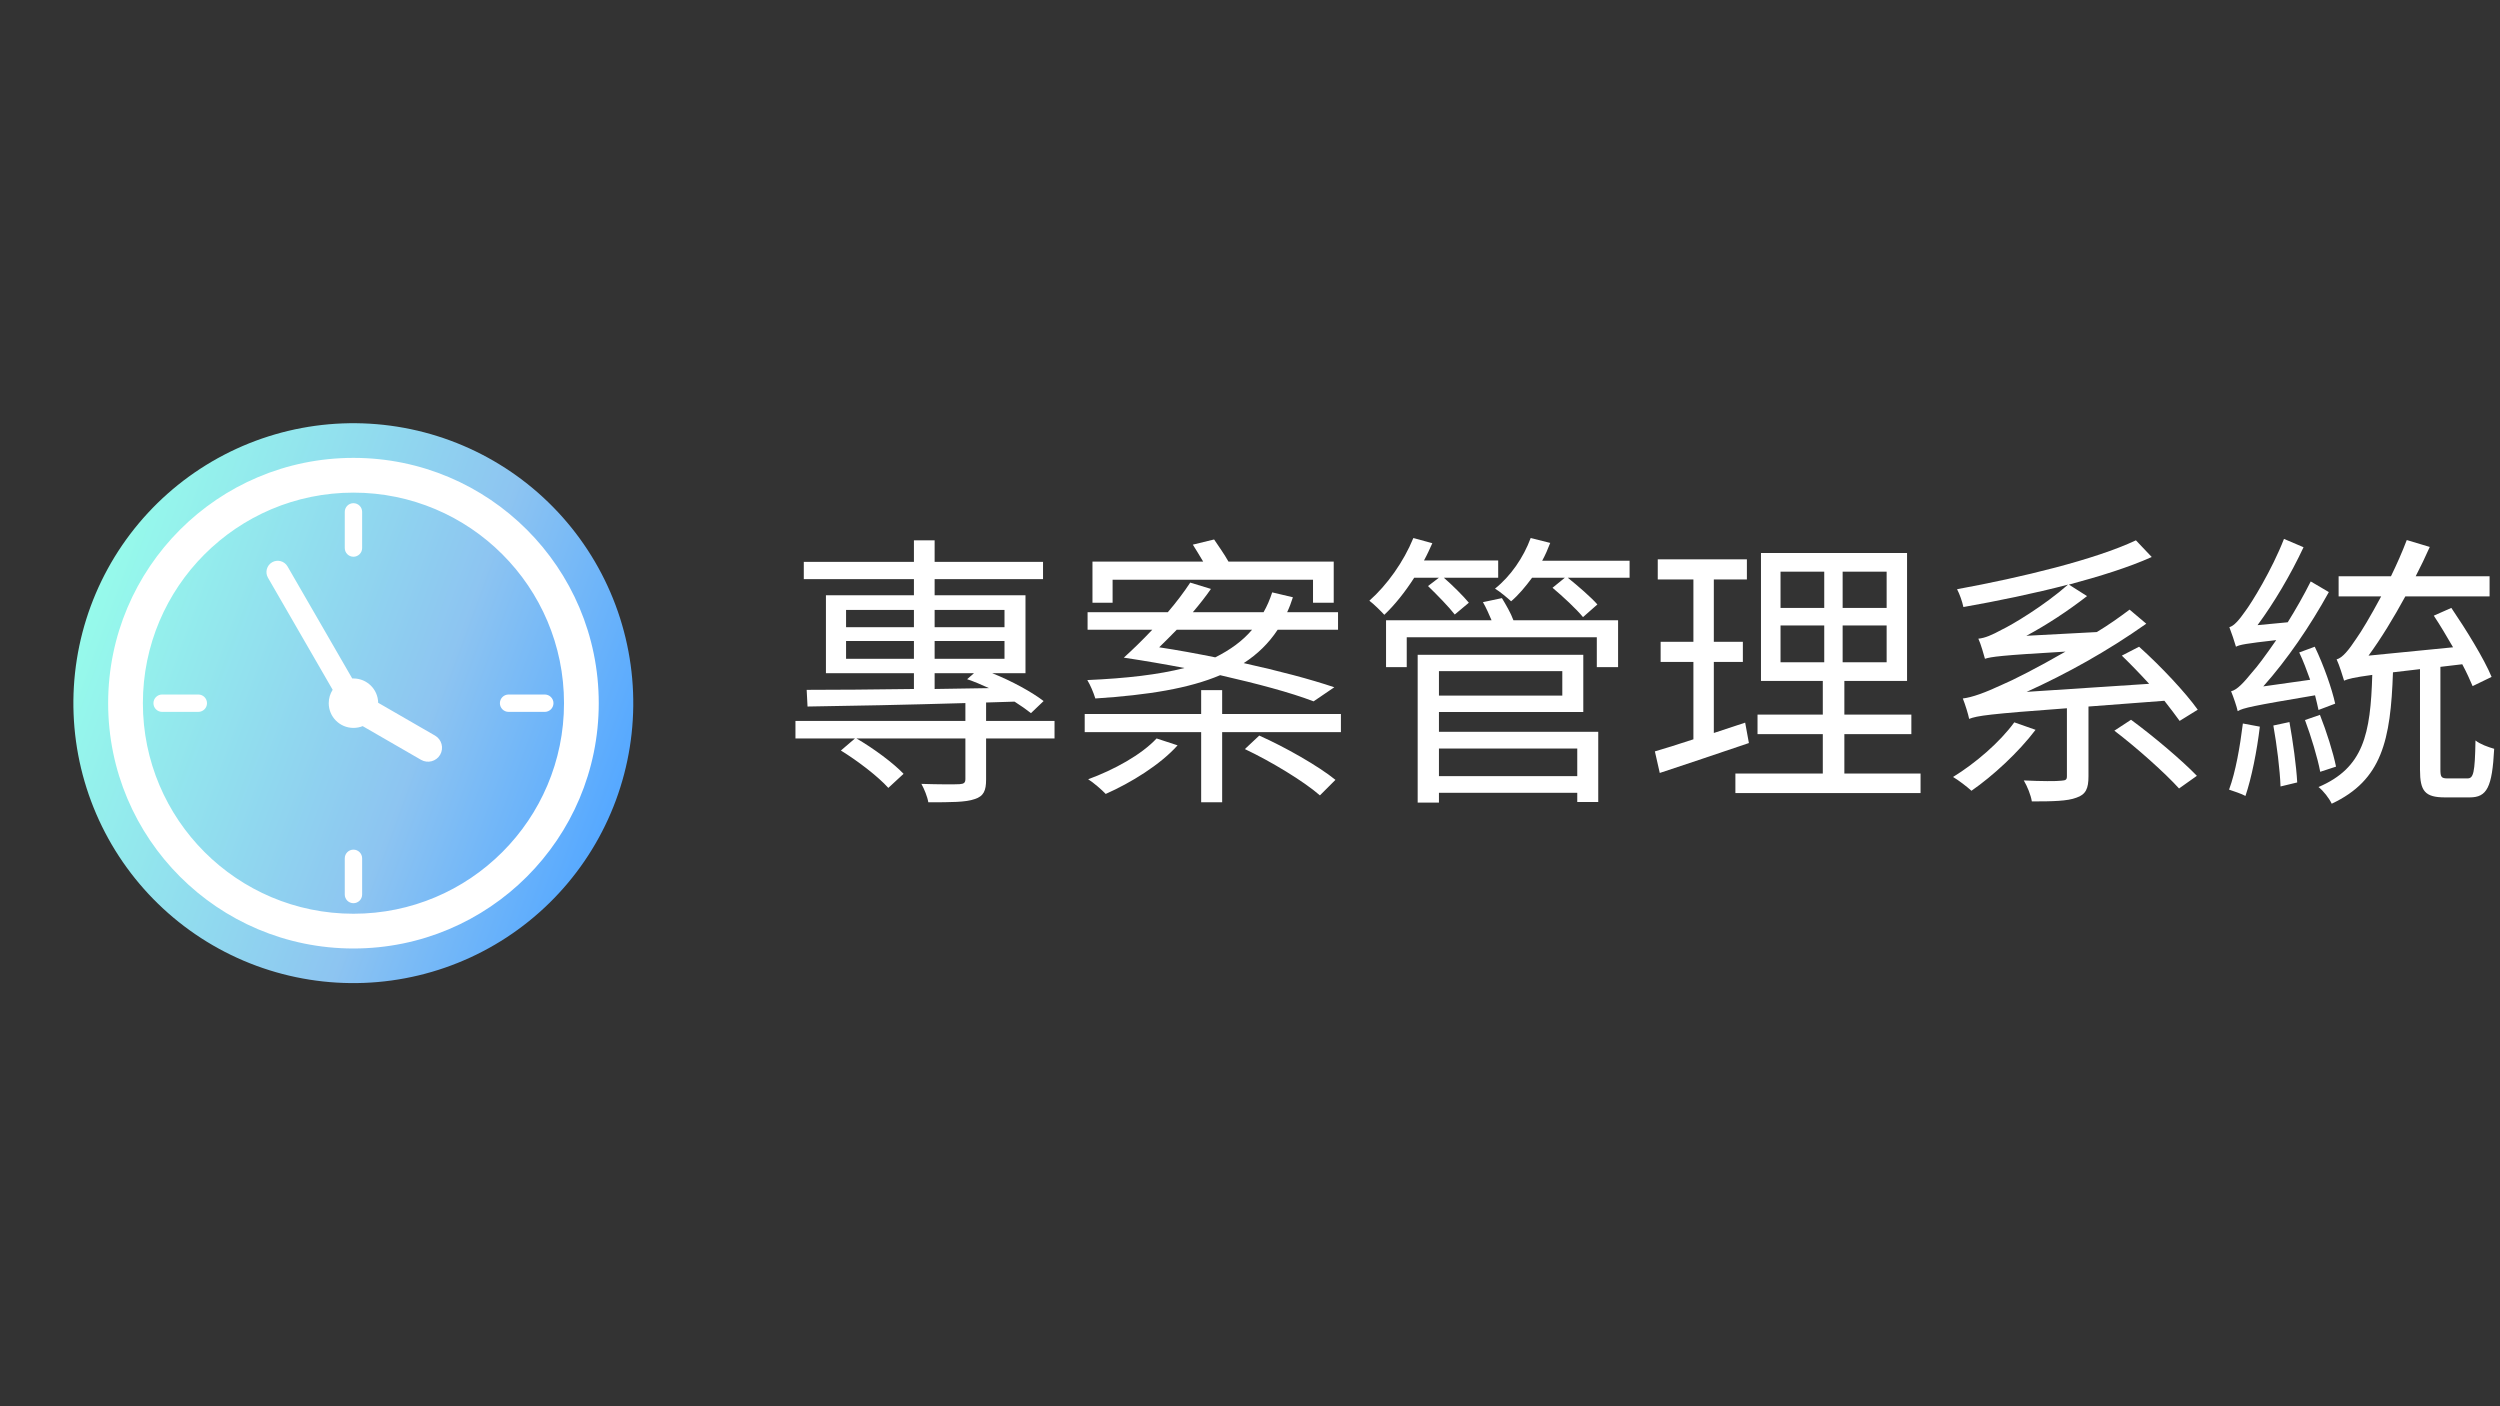 <svg xmlns="http://www.w3.org/2000/svg" xmlns:xlink="http://www.w3.org/1999/xlink" width="1920" zoomAndPan="magnify" viewBox="0 0 1440 810" height="1080" preserveAspectRatio="xMidYMid meet" version="1.0"><rect x="0" y="0" width="1440" height="810" fill="#333333" stroke="none"/><defs><g/><clipPath id="id1"><path d="M 42 243 L 365 243 L 365 567 L 42 567 Z M 42 243 " clip-rule="nonzero"/></clipPath><clipPath id="id2"><path d="M -3.629 500.379 L 108.152 197.871 L 410.66 309.656 L 298.875 612.16 Z M -3.629 500.379 " clip-rule="nonzero"/></clipPath><clipPath id="id3"><path d="M -3.629 500.379 L 108.152 197.871 L 410.66 309.656 L 298.875 612.16 Z M -3.629 500.379 " clip-rule="nonzero"/></clipPath><clipPath id="id4"><path d="M 259.406 253.762 C 261.883 254.676 264.336 255.652 266.762 256.688 C 269.188 257.723 271.59 258.816 273.965 259.969 C 276.336 261.121 278.684 262.332 280.996 263.602 C 283.309 264.867 285.594 266.191 287.84 267.574 C 290.09 268.953 292.305 270.387 294.484 271.875 C 296.664 273.363 298.805 274.906 300.906 276.5 C 303.012 278.094 305.074 279.738 307.098 281.434 C 309.117 283.129 311.098 284.871 313.035 286.664 C 314.973 288.457 316.863 290.297 318.711 292.184 C 320.559 294.066 322.355 295.996 324.109 297.969 C 325.859 299.945 327.562 301.957 329.215 304.016 C 330.867 306.074 332.469 308.168 334.02 310.305 C 335.57 312.441 337.066 314.613 338.512 316.824 C 339.953 319.031 341.34 321.277 342.676 323.555 C 344.008 325.832 345.285 328.141 346.504 330.48 C 347.723 332.82 348.887 335.188 349.988 337.586 C 351.094 339.984 352.137 342.406 353.121 344.855 C 354.105 347.301 355.031 349.773 355.895 352.266 C 356.758 354.762 357.559 357.273 358.297 359.809 C 359.039 362.34 359.715 364.891 360.328 367.457 C 360.945 370.023 361.496 372.602 361.984 375.195 C 362.473 377.789 362.895 380.395 363.258 383.008 C 363.617 385.621 363.914 388.246 364.145 390.875 C 364.375 393.5 364.543 396.137 364.645 398.773 C 364.746 401.41 364.785 404.047 364.758 406.684 C 364.73 409.324 364.637 411.961 364.48 414.594 C 364.324 417.23 364.102 419.859 363.816 422.48 C 363.531 425.105 363.18 427.719 362.766 430.328 C 362.352 432.934 361.875 435.527 361.332 438.109 C 360.789 440.691 360.188 443.262 359.52 445.812 C 358.852 448.367 358.121 450.902 357.328 453.418 C 356.535 455.938 355.684 458.434 354.77 460.91 C 353.855 463.383 352.879 465.836 351.844 468.262 C 350.809 470.691 349.715 473.09 348.562 475.465 C 347.41 477.84 346.199 480.184 344.93 482.496 C 343.664 484.812 342.34 487.094 340.957 489.344 C 339.578 491.594 338.145 493.805 336.656 495.984 C 335.168 498.164 333.625 500.305 332.031 502.41 C 330.438 504.512 328.793 506.574 327.098 508.598 C 325.402 510.621 323.66 512.598 321.867 514.535 C 320.074 516.473 318.234 518.363 316.348 520.211 C 314.465 522.059 312.535 523.855 310.562 525.609 C 308.586 527.359 306.57 529.062 304.516 530.715 C 302.457 532.371 300.363 533.973 298.227 535.52 C 296.09 537.07 293.918 538.566 291.707 540.012 C 289.5 541.453 287.254 542.844 284.977 544.176 C 282.699 545.508 280.391 546.785 278.051 548.004 C 275.711 549.227 273.344 550.387 270.945 551.492 C 268.547 552.594 266.125 553.637 263.676 554.621 C 261.23 555.605 258.758 556.531 256.266 557.395 C 253.77 558.258 251.258 559.059 248.723 559.801 C 246.191 560.539 243.641 561.215 241.074 561.832 C 238.508 562.445 235.93 562.996 233.336 563.484 C 230.742 563.973 228.137 564.398 225.523 564.758 C 222.91 565.117 220.285 565.414 217.656 565.645 C 215.027 565.875 212.395 566.043 209.758 566.145 C 207.121 566.246 204.484 566.285 201.844 566.258 C 199.207 566.23 196.57 566.137 193.938 565.98 C 191.301 565.824 188.672 565.602 186.051 565.316 C 183.426 565.031 180.812 564.68 178.203 564.266 C 175.598 563.852 173.004 563.375 170.422 562.832 C 167.84 562.293 165.27 561.688 162.719 561.02 C 160.164 560.352 157.629 559.621 155.113 558.828 C 152.594 558.039 150.098 557.184 147.621 556.27 C 145.148 555.355 142.695 554.379 140.27 553.344 C 137.84 552.309 135.441 551.215 133.066 550.062 C 130.691 548.91 128.348 547.699 126.035 546.43 C 123.719 545.164 121.438 543.84 119.188 542.461 C 116.938 541.078 114.727 539.645 112.547 538.156 C 110.367 536.668 108.227 535.125 106.121 533.531 C 104.02 531.938 101.957 530.293 99.934 528.598 C 97.91 526.902 95.934 525.16 93.996 523.367 C 92.059 521.574 90.168 519.734 88.32 517.852 C 86.473 515.965 84.676 514.035 82.922 512.062 C 81.172 510.09 79.469 508.074 77.816 506.016 C 76.16 503.957 74.559 501.863 73.012 499.727 C 71.461 497.59 69.965 495.418 68.52 493.207 C 67.078 491 65.688 488.758 64.355 486.48 C 63.023 484.203 61.746 481.891 60.527 479.551 C 59.305 477.211 58.145 474.844 57.039 472.445 C 55.938 470.051 54.895 467.625 53.91 465.18 C 52.926 462.73 52 460.258 51.137 457.766 C 50.273 455.27 49.473 452.758 48.73 450.223 C 47.992 447.691 47.316 445.141 46.699 442.574 C 46.086 440.008 45.535 437.43 45.047 434.836 C 44.559 432.242 44.133 429.637 43.773 427.023 C 43.414 424.41 43.117 421.789 42.887 419.16 C 42.656 416.531 42.488 413.898 42.387 411.262 C 42.285 408.625 42.246 405.984 42.273 403.348 C 42.301 400.707 42.395 398.07 42.551 395.438 C 42.707 392.801 42.93 390.172 43.215 387.551 C 43.5 384.926 43.852 382.312 44.266 379.707 C 44.68 377.098 45.156 374.504 45.699 371.922 C 46.238 369.34 46.844 366.77 47.512 364.219 C 48.18 361.664 48.91 359.129 49.703 356.613 C 50.492 354.094 51.348 351.598 52.262 349.125 C 53.176 346.648 54.152 344.195 55.188 341.77 C 56.223 339.34 57.316 336.941 58.469 334.566 C 59.621 332.195 60.832 329.848 62.102 327.535 C 63.367 325.219 64.691 322.938 66.07 320.691 C 67.453 318.441 68.887 316.227 70.375 314.047 C 71.863 311.867 73.406 309.727 75 307.625 C 76.594 305.52 78.238 303.457 79.934 301.434 C 81.629 299.414 83.371 297.434 85.164 295.496 C 86.957 293.559 88.797 291.668 90.68 289.82 C 92.566 287.973 94.496 286.176 96.469 284.422 C 98.441 282.672 100.457 280.969 102.516 279.316 C 104.574 277.664 106.668 276.062 108.805 274.512 C 110.941 272.961 113.113 271.465 115.324 270.02 C 117.531 268.578 119.773 267.191 122.051 265.855 C 124.328 264.523 126.641 263.246 128.98 262.027 C 131.32 260.809 133.688 259.645 136.086 258.543 C 138.48 257.438 140.906 256.395 143.352 255.41 C 145.801 254.426 148.273 253.5 150.766 252.637 C 153.262 251.773 155.773 250.973 158.309 250.234 C 160.84 249.492 163.391 248.816 165.957 248.203 C 168.523 247.586 171.102 247.035 173.695 246.547 C 176.289 246.059 178.895 245.637 181.508 245.273 C 184.121 244.914 186.742 244.617 189.371 244.387 C 192 244.156 194.633 243.988 197.27 243.887 C 199.906 243.785 202.547 243.746 205.184 243.773 C 207.824 243.801 210.461 243.895 213.094 244.051 C 215.73 244.207 218.359 244.43 220.98 244.715 C 223.605 245 226.219 245.352 228.824 245.766 C 231.434 246.18 234.027 246.656 236.609 247.199 C 239.191 247.738 241.762 248.344 244.312 249.012 C 246.867 249.68 249.402 250.41 251.918 251.203 C 254.438 251.996 256.934 252.848 259.406 253.762 Z M 259.406 253.762 " clip-rule="nonzero"/></clipPath><linearGradient x1="1752.658" gradientTransform="matrix(2.358, 0.871, -0.871, 2.358, -3909.924, -1771.116)" y1="244.834" x2="1917.494" gradientUnits="userSpaceOnUse" y2="244.834" id="id5"><stop stop-opacity="1" stop-color="rgb(58.8%, 98%, 92.2%)" offset="0"/><stop stop-opacity="1" stop-color="rgb(58.8%, 98%, 92.2%)" offset="0.062"/><stop stop-opacity="1" stop-color="rgb(58.8%, 98%, 92.2%)" offset="0.094"/><stop stop-opacity="1" stop-color="rgb(58.8%, 98%, 92.2%)" offset="0.109"/><stop stop-opacity="1" stop-color="rgb(58.777%, 97.864%, 92.213%)" offset="0.117"/><stop stop-opacity="1" stop-color="rgb(58.727%, 97.56%, 92.247%)" offset="0.125"/><stop stop-opacity="1" stop-color="rgb(58.672%, 97.227%, 92.284%)" offset="0.133"/><stop stop-opacity="1" stop-color="rgb(58.615%, 96.893%, 92.32%)" offset="0.141"/><stop stop-opacity="1" stop-color="rgb(58.56%, 96.561%, 92.355%)" offset="0.148"/><stop stop-opacity="1" stop-color="rgb(58.505%, 96.227%, 92.392%)" offset="0.156"/><stop stop-opacity="1" stop-color="rgb(58.45%, 95.892%, 92.429%)" offset="0.164"/><stop stop-opacity="1" stop-color="rgb(58.394%, 95.56%, 92.465%)" offset="0.172"/><stop stop-opacity="1" stop-color="rgb(58.339%, 95.226%, 92.502%)" offset="0.18"/><stop stop-opacity="1" stop-color="rgb(58.284%, 94.893%, 92.538%)" offset="0.188"/><stop stop-opacity="1" stop-color="rgb(58.229%, 94.559%, 92.574%)" offset="0.195"/><stop stop-opacity="1" stop-color="rgb(58.173%, 94.225%, 92.61%)" offset="0.203"/><stop stop-opacity="1" stop-color="rgb(58.118%, 93.892%, 92.647%)" offset="0.211"/><stop stop-opacity="1" stop-color="rgb(58.063%, 93.558%, 92.683%)" offset="0.219"/><stop stop-opacity="1" stop-color="rgb(58.008%, 93.225%, 92.72%)" offset="0.227"/><stop stop-opacity="1" stop-color="rgb(57.951%, 92.891%, 92.755%)" offset="0.234"/><stop stop-opacity="1" stop-color="rgb(57.896%, 92.558%, 92.792%)" offset="0.242"/><stop stop-opacity="1" stop-color="rgb(57.841%, 92.224%, 92.828%)" offset="0.25"/><stop stop-opacity="1" stop-color="rgb(57.787%, 91.89%, 92.865%)" offset="0.258"/><stop stop-opacity="1" stop-color="rgb(57.73%, 91.557%, 92.902%)" offset="0.266"/><stop stop-opacity="1" stop-color="rgb(57.675%, 91.223%, 92.938%)" offset="0.273"/><stop stop-opacity="1" stop-color="rgb(57.62%, 90.891%, 92.973%)" offset="0.281"/><stop stop-opacity="1" stop-color="rgb(57.564%, 90.556%, 93.01%)" offset="0.289"/><stop stop-opacity="1" stop-color="rgb(57.509%, 90.224%, 93.047%)" offset="0.297"/><stop stop-opacity="1" stop-color="rgb(57.454%, 89.89%, 93.083%)" offset="0.305"/><stop stop-opacity="1" stop-color="rgb(57.399%, 89.555%, 93.12%)" offset="0.312"/><stop stop-opacity="1" stop-color="rgb(57.343%, 89.223%, 93.156%)" offset="0.32"/><stop stop-opacity="1" stop-color="rgb(57.288%, 88.889%, 93.192%)" offset="0.328"/><stop stop-opacity="1" stop-color="rgb(57.233%, 88.556%, 93.228%)" offset="0.336"/><stop stop-opacity="1" stop-color="rgb(57.178%, 88.222%, 93.265%)" offset="0.344"/><stop stop-opacity="1" stop-color="rgb(57.121%, 87.888%, 93.301%)" offset="0.352"/><stop stop-opacity="1" stop-color="rgb(57.066%, 87.555%, 93.338%)" offset="0.359"/><stop stop-opacity="1" stop-color="rgb(57.011%, 87.221%, 93.375%)" offset="0.367"/><stop stop-opacity="1" stop-color="rgb(56.956%, 86.888%, 93.41%)" offset="0.375"/><stop stop-opacity="1" stop-color="rgb(56.9%, 86.554%, 93.446%)" offset="0.383"/><stop stop-opacity="1" stop-color="rgb(56.845%, 86.221%, 93.483%)" offset="0.391"/><stop stop-opacity="1" stop-color="rgb(56.79%, 85.887%, 93.52%)" offset="0.398"/><stop stop-opacity="1" stop-color="rgb(56.735%, 85.553%, 93.556%)" offset="0.406"/><stop stop-opacity="1" stop-color="rgb(56.679%, 85.22%, 93.591%)" offset="0.414"/><stop stop-opacity="1" stop-color="rgb(56.624%, 84.886%, 93.628%)" offset="0.422"/><stop stop-opacity="1" stop-color="rgb(56.569%, 84.554%, 93.665%)" offset="0.43"/><stop stop-opacity="1" stop-color="rgb(56.514%, 84.219%, 93.701%)" offset="0.438"/><stop stop-opacity="1" stop-color="rgb(56.458%, 83.887%, 93.738%)" offset="0.445"/><stop stop-opacity="1" stop-color="rgb(56.403%, 83.553%, 93.774%)" offset="0.453"/><stop stop-opacity="1" stop-color="rgb(56.348%, 83.218%, 93.81%)" offset="0.461"/><stop stop-opacity="1" stop-color="rgb(56.293%, 82.886%, 93.846%)" offset="0.469"/><stop stop-opacity="1" stop-color="rgb(56.236%, 82.552%, 93.883%)" offset="0.477"/><stop stop-opacity="1" stop-color="rgb(56.181%, 82.219%, 93.919%)" offset="0.484"/><stop stop-opacity="1" stop-color="rgb(56.126%, 81.885%, 93.956%)" offset="0.492"/><stop stop-opacity="1" stop-color="rgb(56.071%, 81.552%, 93.993%)" offset="0.5"/><stop stop-opacity="1" stop-color="rgb(56.015%, 81.218%, 94.028%)" offset="0.508"/><stop stop-opacity="1" stop-color="rgb(55.96%, 80.884%, 94.064%)" offset="0.516"/><stop stop-opacity="1" stop-color="rgb(55.905%, 80.551%, 94.101%)" offset="0.523"/><stop stop-opacity="1" stop-color="rgb(55.85%, 80.217%, 94.138%)" offset="0.531"/><stop stop-opacity="1" stop-color="rgb(55.794%, 79.884%, 94.174%)" offset="0.539"/><stop stop-opacity="1" stop-color="rgb(55.739%, 79.55%, 94.211%)" offset="0.547"/><stop stop-opacity="1" stop-color="rgb(55.684%, 79.216%, 94.246%)" offset="0.555"/><stop stop-opacity="1" stop-color="rgb(55.629%, 78.883%, 94.283%)" offset="0.562"/><stop stop-opacity="1" stop-color="rgb(55.573%, 78.549%, 94.319%)" offset="0.57"/><stop stop-opacity="1" stop-color="rgb(55.518%, 78.217%, 94.356%)" offset="0.578"/><stop stop-opacity="1" stop-color="rgb(55.463%, 77.882%, 94.392%)" offset="0.586"/><stop stop-opacity="1" stop-color="rgb(55.406%, 77.55%, 94.427%)" offset="0.594"/><stop stop-opacity="1" stop-color="rgb(55.351%, 77.216%, 94.464%)" offset="0.602"/><stop stop-opacity="1" stop-color="rgb(55.147%, 76.892%, 94.533%)" offset="0.609"/><stop stop-opacity="1" stop-color="rgb(54.672%, 76.585%, 94.661%)" offset="0.613"/><stop stop-opacity="1" stop-color="rgb(54.375%, 76.437%, 94.739%)" offset="0.617"/><stop stop-opacity="1" stop-color="rgb(54.077%, 76.288%, 94.815%)" offset="0.621"/><stop stop-opacity="1" stop-color="rgb(53.78%, 76.14%, 94.893%)" offset="0.625"/><stop stop-opacity="1" stop-color="rgb(53.481%, 75.99%, 94.971%)" offset="0.629"/><stop stop-opacity="1" stop-color="rgb(53.183%, 75.841%, 95.049%)" offset="0.633"/><stop stop-opacity="1" stop-color="rgb(52.884%, 75.691%, 95.125%)" offset="0.637"/><stop stop-opacity="1" stop-color="rgb(52.586%, 75.543%, 95.203%)" offset="0.641"/><stop stop-opacity="1" stop-color="rgb(52.289%, 75.394%, 95.279%)" offset="0.645"/><stop stop-opacity="1" stop-color="rgb(51.991%, 75.246%, 95.357%)" offset="0.648"/><stop stop-opacity="1" stop-color="rgb(51.692%, 75.096%, 95.435%)" offset="0.652"/><stop stop-opacity="1" stop-color="rgb(51.395%, 74.947%, 95.512%)" offset="0.656"/><stop stop-opacity="1" stop-color="rgb(51.097%, 74.797%, 95.589%)" offset="0.66"/><stop stop-opacity="1" stop-color="rgb(50.8%, 74.649%, 95.667%)" offset="0.664"/><stop stop-opacity="1" stop-color="rgb(50.5%, 74.5%, 95.744%)" offset="0.668"/><stop stop-opacity="1" stop-color="rgb(50.203%, 74.352%, 95.822%)" offset="0.672"/><stop stop-opacity="1" stop-color="rgb(49.904%, 74.202%, 95.898%)" offset="0.676"/><stop stop-opacity="1" stop-color="rgb(49.606%, 74.052%, 95.976%)" offset="0.68"/><stop stop-opacity="1" stop-color="rgb(49.309%, 73.903%, 96.053%)" offset="0.684"/><stop stop-opacity="1" stop-color="rgb(49.011%, 73.755%, 96.13%)" offset="0.688"/><stop stop-opacity="1" stop-color="rgb(48.712%, 73.605%, 96.208%)" offset="0.691"/><stop stop-opacity="1" stop-color="rgb(48.415%, 73.457%, 96.286%)" offset="0.695"/><stop stop-opacity="1" stop-color="rgb(48.116%, 73.308%, 96.362%)" offset="0.699"/><stop stop-opacity="1" stop-color="rgb(47.818%, 73.158%, 96.44%)" offset="0.703"/><stop stop-opacity="1" stop-color="rgb(47.52%, 73.009%, 96.516%)" offset="0.707"/><stop stop-opacity="1" stop-color="rgb(47.223%, 72.861%, 96.594%)" offset="0.711"/><stop stop-opacity="1" stop-color="rgb(46.924%, 72.711%, 96.672%)" offset="0.715"/><stop stop-opacity="1" stop-color="rgb(46.626%, 72.563%, 96.75%)" offset="0.719"/><stop stop-opacity="1" stop-color="rgb(46.329%, 72.414%, 96.826%)" offset="0.723"/><stop stop-opacity="1" stop-color="rgb(46.031%, 72.266%, 96.904%)" offset="0.727"/><stop stop-opacity="1" stop-color="rgb(45.732%, 72.116%, 96.98%)" offset="0.73"/><stop stop-opacity="1" stop-color="rgb(45.435%, 71.967%, 97.058%)" offset="0.734"/><stop stop-opacity="1" stop-color="rgb(45.135%, 71.817%, 97.136%)" offset="0.738"/><stop stop-opacity="1" stop-color="rgb(44.838%, 71.669%, 97.214%)" offset="0.742"/><stop stop-opacity="1" stop-color="rgb(44.54%, 71.519%, 97.29%)" offset="0.746"/><stop stop-opacity="1" stop-color="rgb(44.243%, 71.371%, 97.368%)" offset="0.75"/><stop stop-opacity="1" stop-color="rgb(43.944%, 71.222%, 97.444%)" offset="0.754"/><stop stop-opacity="1" stop-color="rgb(43.646%, 71.072%, 97.522%)" offset="0.758"/><stop stop-opacity="1" stop-color="rgb(43.347%, 70.923%, 97.6%)" offset="0.762"/><stop stop-opacity="1" stop-color="rgb(43.05%, 70.775%, 97.678%)" offset="0.766"/><stop stop-opacity="1" stop-color="rgb(42.752%, 70.625%, 97.754%)" offset="0.77"/><stop stop-opacity="1" stop-color="rgb(42.455%, 70.477%, 97.832%)" offset="0.773"/><stop stop-opacity="1" stop-color="rgb(42.155%, 70.328%, 97.908%)" offset="0.777"/><stop stop-opacity="1" stop-color="rgb(41.858%, 70.178%, 97.986%)" offset="0.781"/><stop stop-opacity="1" stop-color="rgb(41.56%, 70.029%, 98.064%)" offset="0.785"/><stop stop-opacity="1" stop-color="rgb(41.263%, 69.881%, 98.141%)" offset="0.789"/><stop stop-opacity="1" stop-color="rgb(40.964%, 69.731%, 98.218%)" offset="0.793"/><stop stop-opacity="1" stop-color="rgb(40.666%, 69.583%, 98.296%)" offset="0.797"/><stop stop-opacity="1" stop-color="rgb(40.367%, 69.434%, 98.372%)" offset="0.801"/><stop stop-opacity="1" stop-color="rgb(40.07%, 69.284%, 98.45%)" offset="0.805"/><stop stop-opacity="1" stop-color="rgb(39.772%, 69.135%, 98.528%)" offset="0.809"/><stop stop-opacity="1" stop-color="rgb(39.474%, 68.987%, 98.605%)" offset="0.812"/><stop stop-opacity="1" stop-color="rgb(39.175%, 68.837%, 98.682%)" offset="0.816"/><stop stop-opacity="1" stop-color="rgb(38.878%, 68.689%, 98.759%)" offset="0.82"/><stop stop-opacity="1" stop-color="rgb(38.579%, 68.539%, 98.836%)" offset="0.824"/><stop stop-opacity="1" stop-color="rgb(38.281%, 68.39%, 98.914%)" offset="0.828"/><stop stop-opacity="1" stop-color="rgb(37.984%, 68.24%, 98.991%)" offset="0.832"/><stop stop-opacity="1" stop-color="rgb(37.686%, 68.092%, 99.069%)" offset="0.836"/><stop stop-opacity="1" stop-color="rgb(37.387%, 67.943%, 99.146%)" offset="0.84"/><stop stop-opacity="1" stop-color="rgb(37.09%, 67.795%, 99.223%)" offset="0.844"/><stop stop-opacity="1" stop-color="rgb(36.792%, 67.645%, 99.3%)" offset="0.848"/><stop stop-opacity="1" stop-color="rgb(36.494%, 67.496%, 99.377%)" offset="0.852"/><stop stop-opacity="1" stop-color="rgb(36.195%, 67.346%, 99.455%)" offset="0.855"/><stop stop-opacity="1" stop-color="rgb(35.898%, 67.198%, 99.533%)" offset="0.859"/><stop stop-opacity="1" stop-color="rgb(35.599%, 67.049%, 99.609%)" offset="0.863"/><stop stop-opacity="1" stop-color="rgb(35.301%, 66.901%, 99.687%)" offset="0.867"/><stop stop-opacity="1" stop-color="rgb(35.004%, 66.751%, 99.763%)" offset="0.871"/><stop stop-opacity="1" stop-color="rgb(34.706%, 66.603%, 99.841%)" offset="0.875"/><stop stop-opacity="1" stop-color="rgb(34.407%, 66.454%, 99.919%)" offset="0.879"/><stop stop-opacity="1" stop-color="rgb(34.109%, 66.304%, 99.997%)" offset="0.883"/><stop stop-opacity="1" stop-color="rgb(34.103%, 66.301%, 99.998%)" offset="0.891"/><stop stop-opacity="1" stop-color="rgb(34.099%, 66.299%, 100%)" offset="0.906"/><stop stop-opacity="1" stop-color="rgb(34.099%, 66.299%, 100%)" offset="0.938"/><stop stop-opacity="1" stop-color="rgb(34.099%, 66.299%, 100%)" offset="1"/></linearGradient><clipPath id="id6"><path d="M 62.293 263.738 L 345 263.738 L 345 546.488 L 62.293 546.488 Z M 62.293 263.738 " clip-rule="nonzero"/></clipPath></defs><g clip-path="url(#id1)"><g clip-path="url(#id2)"><g clip-path="url(#id3)"><g clip-path="url(#id4)"><path fill="url(#id5)" d="M 80.996 138.879 L -62.621 527.535 L 326.031 671.152 L 469.652 282.5 Z M 80.996 138.879 " fill-rule="nonzero"/></g></g></g></g><g clip-path="url(#id6)"><path fill="#ffffff" d="M 165.613 326.258 L 202.895 390.816 L 203.59 390.797 C 211.371 390.797 217.699 397.039 217.82 404.793 L 250.586 423.707 C 254.43 425.922 255.75 430.879 253.535 434.719 C 251.316 438.555 246.371 439.883 242.531 437.668 L 208.906 418.25 C 207.266 418.91 205.469 419.273 203.59 419.273 C 195.723 419.273 189.348 412.898 189.348 405.031 C 189.348 402.195 190.18 399.547 191.613 397.32 L 154.344 332.762 C 152.551 329.668 153.625 325.664 156.727 323.875 C 159.832 322.082 163.824 323.148 165.613 326.258 Z M 208.59 515.246 C 208.59 518.012 206.344 520.242 203.59 520.242 C 200.828 520.242 198.586 518.012 198.586 515.246 L 198.586 494.387 C 198.586 491.637 200.828 489.391 203.59 489.391 C 206.344 489.391 208.59 491.637 208.59 494.387 Z M 198.586 294.832 C 198.586 292.07 200.828 289.832 203.59 289.832 C 206.344 289.832 208.59 292.07 208.59 294.832 L 208.59 315.68 C 208.59 318.445 206.344 320.684 203.59 320.684 C 200.828 320.684 198.586 318.445 198.586 315.68 Z M 93.383 410.043 C 90.617 410.043 88.383 407.805 88.383 405.031 C 88.383 402.281 90.617 400.039 93.383 400.039 L 114.234 400.039 C 116.988 400.039 119.234 402.281 119.234 405.031 C 119.234 407.805 116.988 410.043 114.234 410.043 Z M 313.793 400.039 C 316.551 400.039 318.797 402.281 318.797 405.031 C 318.797 407.805 316.551 410.043 313.793 410.043 L 292.945 410.043 C 290.18 410.043 287.941 407.805 287.941 405.031 C 287.941 402.277 290.18 400.039 292.945 400.039 Z M 203.59 263.738 C 242.598 263.738 277.934 279.559 303.496 305.125 C 329.062 330.691 344.879 366.027 344.879 405.031 C 344.879 444.059 329.062 479.383 303.496 504.945 C 277.93 530.523 242.598 546.332 203.59 546.332 C 164.57 546.332 129.25 530.523 103.676 504.945 C 78.109 479.383 62.293 444.059 62.293 405.031 C 62.293 366.027 78.109 330.703 103.676 305.125 C 129.242 279.559 164.57 263.738 203.59 263.738 Z M 289.348 319.277 C 267.406 297.332 237.078 283.754 203.59 283.754 C 170.094 283.754 139.766 297.332 117.824 319.277 C 95.875 341.219 82.301 371.543 82.301 405.031 C 82.301 472.023 136.602 526.316 203.59 526.316 C 237.078 526.316 267.406 512.754 289.348 490.797 C 311.301 468.852 324.871 438.527 324.871 405.031 C 324.871 371.543 311.301 341.219 289.348 319.277 Z M 289.348 319.277 " fill-opacity="1" fill-rule="nonzero"/></g><g fill="#ffffff" fill-opacity="1"><g transform="translate(449.901, 449.526)"><g><path d="M 88.445 -61.777 L 111.133 -61.777 L 107.16 -58.301 C 111.133 -56.977 115.441 -55.152 119.746 -53.164 L 88.445 -52.668 Z M 37.43 -70.059 L 37.43 -80.328 L 76.52 -80.328 L 76.52 -70.059 Z M 37.43 -98.215 L 76.52 -98.215 L 76.52 -88.277 L 37.43 -88.277 Z M 128.691 -98.215 L 128.691 -88.277 L 88.445 -88.277 L 88.445 -98.215 Z M 128.691 -70.059 L 88.445 -70.059 L 88.445 -80.328 L 128.691 -80.328 Z M 157.508 -34.285 L 118.09 -34.285 L 118.09 -44.883 L 134.488 -45.383 C 138.133 -43.062 141.445 -40.742 143.93 -38.758 L 151.215 -45.711 C 144.59 -50.848 132.832 -57.305 121.57 -61.777 L 140.781 -61.777 L 140.781 -106.664 L 88.445 -106.664 L 88.445 -115.938 L 150.883 -115.938 L 150.883 -125.875 L 88.445 -125.875 L 88.445 -138.297 L 76.52 -138.297 L 76.52 -125.875 L 13.086 -125.875 L 13.086 -115.938 L 76.52 -115.938 L 76.52 -106.664 L 25.836 -106.664 L 25.836 -61.777 L 76.52 -61.777 L 76.52 -52.668 C 52.836 -52.336 31.137 -52.172 14.742 -52.172 L 15.238 -42.566 C 39.086 -42.898 72.211 -43.559 106.164 -44.555 L 106.164 -34.285 L 8.281 -34.285 L 8.281 -24.18 L 42.566 -24.18 L 34.449 -17.227 C 44.387 -11.098 55.98 -2.152 61.777 4.305 L 70.555 -3.809 C 64.758 -9.938 53.164 -18.551 43.395 -24.18 L 106.164 -24.18 L 106.164 -0.828 C 106.164 1.324 105.336 1.988 102.852 2.152 C 100.203 2.32 90.93 2.32 80.824 1.988 C 82.48 4.969 84.305 9.441 84.801 12.586 C 98.051 12.586 106.332 12.586 111.465 10.766 C 116.766 9.109 118.09 5.797 118.09 -0.496 L 118.09 -24.18 L 157.508 -24.18 Z M 157.508 -34.285 "/></g></g></g><g fill="#ffffff" fill-opacity="1"><g transform="translate(615.517, 449.526)"><g><path d="M 25.34 -115.605 L 140.781 -115.605 L 140.781 -102.355 L 152.707 -102.355 L 152.707 -126.039 L 92.086 -126.039 C 89.77 -130.18 86.289 -135.148 83.805 -138.793 L 71.551 -135.812 C 73.371 -132.832 75.523 -129.52 77.512 -126.039 L 13.746 -126.039 L 13.746 -102.355 L 25.34 -102.355 Z M 105.668 -86.789 C 100.203 -80.328 93.082 -75.195 84.469 -70.887 C 73.867 -73.039 63.102 -75.027 52.172 -76.684 C 55.32 -79.832 58.797 -83.145 62.273 -86.789 Z M 153.039 -53.664 C 139.289 -58.301 121.07 -63.102 100.867 -67.574 C 108.816 -72.711 115.273 -79.004 120.41 -86.789 L 155.191 -86.789 L 155.191 -96.891 L 125.875 -96.891 C 127.199 -99.707 128.195 -102.355 129.188 -105.504 L 117.262 -108.32 C 115.938 -104.18 114.281 -100.367 112.293 -96.891 L 71.551 -96.891 C 75.359 -101.363 79.004 -106 81.984 -110.305 L 70.059 -113.949 C 66.582 -108.648 62.109 -102.688 57.141 -96.891 L 10.93 -96.891 L 10.93 -86.789 L 48.195 -86.789 C 42.566 -80.824 36.934 -75.359 31.801 -70.723 C 43.891 -68.898 55.484 -66.914 66.746 -64.758 C 51.84 -60.949 33.457 -58.797 10.766 -57.805 C 12.586 -54.82 14.242 -50.848 15.402 -47.203 C 45.879 -49.191 69.398 -53 87.285 -60.617 C 108.98 -55.648 127.695 -50.68 141.113 -45.547 Z M 50.68 -24.18 C 41.902 -14.742 26.168 -6.129 11.262 -0.664 C 14.242 1.16 19.211 5.465 21.367 7.785 C 35.941 1.324 52.668 -8.945 62.773 -20.207 Z M 101.527 -18.055 C 116.602 -10.93 135.48 0.496 144.758 8.613 L 153.699 -0.332 C 143.93 -8.281 124.715 -19.211 109.809 -25.836 Z M 88.445 -38.258 L 88.445 -52.008 L 76.352 -52.008 L 76.352 -38.258 L 9.273 -38.258 L 9.273 -27.824 L 76.352 -27.824 L 76.352 12.586 L 88.445 12.586 L 88.445 -27.824 L 156.848 -27.824 L 156.848 -38.258 Z M 88.445 -38.258 "/></g></g></g><g fill="#ffffff" fill-opacity="1"><g transform="translate(781.133, 449.526)"><g><path d="M 47.699 -116.766 L 41.406 -111.961 C 46.707 -106.828 53.496 -99.871 56.809 -95.566 L 64.926 -102.355 C 61.777 -106.164 55.648 -112.293 50.516 -116.766 L 81.82 -116.766 L 81.82 -126.703 L 39.086 -126.703 C 40.91 -130.016 42.398 -133.328 43.891 -136.641 L 32.961 -139.621 C 27.328 -125.875 17.887 -112.625 7.617 -103.516 C 10.27 -101.527 14.41 -97.387 16.23 -95.398 C 22.195 -101.031 28.156 -108.484 33.457 -116.766 Z M 127.367 -18.383 L 127.367 -2.484 L 47.699 -2.484 L 47.699 -18.383 Z M 118.754 -62.938 L 118.754 -48.859 L 47.699 -48.859 L 47.699 -62.938 Z M 47.699 -39.418 L 130.844 -39.418 L 130.844 -72.379 L 35.445 -72.379 L 35.445 12.754 L 47.699 12.754 L 47.699 7.121 L 127.367 7.121 L 127.367 12.422 L 139.457 12.422 L 139.457 -27.992 L 47.699 -27.992 Z M 73.039 -102.688 C 74.863 -99.539 76.52 -95.73 78.008 -92.254 L 17.227 -92.254 L 17.227 -65.258 L 29.148 -65.258 L 29.148 -82.48 L 138.629 -82.48 L 138.629 -65.258 L 150.883 -65.258 L 150.883 -92.254 L 90.598 -92.254 C 89.105 -96.395 86.289 -101.195 83.973 -105.008 Z M 107.16 -126.539 C 108.98 -129.852 110.473 -133.328 111.797 -136.805 L 100.535 -139.621 C 96.395 -128.359 88.941 -117.594 79.996 -110.473 C 82.812 -108.816 87.285 -105.008 89.273 -103.184 C 93.578 -106.828 97.555 -111.633 101.363 -116.766 L 120.242 -116.766 L 113.121 -110.969 C 119.25 -105.836 126.867 -98.711 130.68 -94.074 L 138.961 -101.363 C 135.148 -105.668 127.863 -111.961 121.898 -116.766 L 157.508 -116.766 L 157.508 -126.539 Z M 107.16 -126.539 "/></g></g></g><g fill="#ffffff" fill-opacity="1"><g transform="translate(946.749, 449.526)"><g><path d="M 58.465 -33.289 L 40.414 -27.328 L 40.414 -68.238 L 57.141 -68.238 L 57.141 -79.832 L 40.414 -79.832 L 40.414 -115.773 L 59.461 -115.773 L 59.461 -127.367 L 8.117 -127.367 L 8.117 -115.773 L 28.652 -115.773 L 28.652 -79.832 L 9.773 -79.832 L 9.773 -68.238 L 28.652 -68.238 L 28.652 -23.684 C 20.207 -20.867 12.586 -18.551 6.461 -16.727 L 9.273 -4.305 C 24.016 -9.109 42.898 -15.57 60.617 -21.531 Z M 78.836 -89.273 L 104.012 -89.273 L 104.012 -68.07 L 78.836 -68.07 Z M 78.836 -120.242 L 104.012 -120.242 L 104.012 -99.375 L 78.836 -99.375 Z M 139.953 -99.375 L 114.613 -99.375 L 114.613 -120.242 L 139.953 -120.242 Z M 139.953 -68.07 L 114.613 -68.07 L 114.613 -89.273 L 139.953 -89.273 Z M 115.605 -3.977 L 115.605 -26.664 L 154.195 -26.664 L 154.195 -37.93 L 115.605 -37.93 L 115.605 -57.305 L 151.711 -57.305 L 151.711 -131.008 L 67.574 -131.008 L 67.574 -57.305 L 103.184 -57.305 L 103.184 -37.93 L 65.586 -37.93 L 65.586 -26.664 L 103.184 -26.664 L 103.184 -3.977 L 52.836 -3.977 L 52.836 7.289 L 159.496 7.289 L 159.496 -3.977 Z M 115.605 -3.977 "/></g></g></g><g fill="#ffffff" fill-opacity="1"><g transform="translate(1112.364, 449.526)"><g><path d="M 47.867 -33.457 C 39.418 -21.863 25.508 -9.938 12.586 -1.988 C 15.734 -0.164 20.867 3.809 23.188 5.961 C 35.609 -2.648 50.184 -16.066 60.121 -29.148 Z M 134.32 -45.879 C 137.633 -41.57 140.781 -37.598 143.102 -34.285 L 153.535 -40.742 C 146.578 -50.516 132.336 -65.754 119.746 -77.016 L 109.809 -71.883 C 114.777 -67.078 120.242 -61.445 125.543 -55.648 L 54.988 -51.012 C 78.008 -61.445 101.363 -74.367 123.887 -90.266 L 114.281 -98.383 C 108.32 -93.91 102.023 -89.438 95.398 -85.461 L 54.82 -83.309 C 66.582 -89.602 78.672 -97.555 89.77 -106.164 L 79.336 -112.789 C 97.223 -117.594 113.785 -122.727 127.035 -128.691 L 117.926 -138.297 C 94.406 -127.199 52.008 -116.93 14.906 -110.141 C 16.398 -107.324 17.887 -103.02 18.551 -99.871 C 38.258 -103.352 59.129 -107.656 78.836 -112.789 C 64.926 -100.535 46.539 -89.602 40.578 -86.789 C 35.113 -83.805 30.973 -81.984 27.164 -81.652 C 28.652 -78.508 30.309 -72.379 30.973 -70.059 C 34.449 -71.219 40.082 -72.047 77.348 -74.199 C 61.281 -64.926 47.203 -57.805 40.91 -55.152 C 30.973 -50.516 23.684 -47.867 18.219 -47.203 C 19.543 -43.891 21.367 -38.094 21.863 -35.445 C 26.5 -37.266 33.125 -38.258 78.176 -41.57 L 78.176 -2.484 C 78.176 -0.496 77.68 0 74.863 0.164 C 72.211 0.496 63.27 0.496 53.332 0 C 55.32 3.312 57.473 8.613 57.969 12.09 C 70.059 12.09 78.508 11.926 83.641 9.938 C 89.105 8.117 90.598 4.637 90.598 -2.32 L 90.598 -42.566 Z M 105.504 -28.652 C 118.754 -18.551 134.82 -4.141 142.77 4.637 L 153.039 -2.648 C 144.59 -11.43 128.195 -25.34 115.109 -34.945 Z M 105.504 -28.652 "/></g></g></g><g fill="#ffffff" fill-opacity="1"><g transform="translate(1277.98, 449.526)"><g><path d="M 67.078 -44.223 C 65.258 -52.668 60.453 -66.414 55.32 -77.016 L 46.375 -73.703 C 48.695 -68.898 50.68 -63.434 52.668 -57.969 L 25.672 -54.16 C 39.418 -69.562 52.668 -88.941 63.434 -108.484 L 53 -114.613 C 49.023 -106.664 44.387 -98.547 39.75 -91.094 L 22.359 -89.438 C 31.801 -102.191 41.406 -118.422 48.859 -134.32 L 37.598 -139.125 C 30.641 -121.238 18.883 -102.191 15.238 -97.387 C 11.758 -92.418 8.777 -88.941 6.129 -88.277 C 7.289 -85.297 9.273 -79.5 9.938 -77.016 C 12.09 -78.176 15.57 -78.836 33.125 -80.824 C 27.164 -72.211 22.027 -65.258 19.379 -62.441 C 14.41 -56.312 10.602 -52.172 7.121 -51.344 C 8.445 -48.195 10.434 -42.398 10.93 -39.914 C 14.078 -41.738 19.047 -42.898 55.484 -49.023 C 56.312 -45.879 56.977 -42.898 57.473 -40.578 Z M 13.914 -32.793 C 12.258 -19.543 9.773 -4.969 5.961 5.301 C 8.445 6.129 13.414 7.785 15.402 8.945 C 18.883 -1.324 22.027 -16.895 23.684 -30.973 Z M 31.469 -31.633 C 33.457 -20.539 35.277 -5.961 35.609 3.477 L 45.215 1.16 C 44.719 -8.281 42.73 -22.523 40.742 -33.621 Z M 67.574 -7.949 C 65.918 -16.066 62.109 -28.156 58.301 -37.762 L 49.688 -34.781 C 53.164 -25.508 56.977 -12.918 58.465 -4.969 Z M 131.836 -1.16 C 128.195 -1.16 127.695 -1.988 127.695 -6.293 L 127.695 -65.422 L 140.285 -66.914 C 142.77 -62.273 144.758 -57.805 146.246 -54.324 L 157.18 -59.625 C 152.871 -70.059 142.438 -86.953 133.992 -99.375 L 123.887 -94.902 C 127.531 -89.438 131.34 -82.977 134.984 -76.684 L 86.289 -71.883 C 93.578 -81.82 100.699 -93.578 107.492 -106 L 156.02 -106 L 156.02 -117.594 L 113.453 -117.594 C 116.27 -123.059 119.086 -128.855 121.57 -134.488 L 108.32 -138.461 C 105.668 -131.508 102.523 -124.383 99.211 -117.594 L 69.066 -117.594 L 69.066 -106 L 93.578 -106 C 87.449 -94.57 81.984 -85.461 79.336 -81.82 C 74.863 -75.027 71.219 -70.555 67.906 -69.727 C 69.562 -66.25 71.383 -60.121 72.211 -57.473 C 74.531 -58.465 77.512 -59.293 88.445 -60.785 C 87.449 -26.664 83.477 -7.289 57.473 3.809 C 60.289 5.961 63.602 10.27 65.09 13.414 C 94.074 -0.164 99.043 -23.188 100.367 -62.273 L 115.938 -64.098 L 115.938 -6.129 C 115.938 6.129 118.754 9.773 130.348 9.773 L 144.59 9.773 C 154.527 9.773 157.508 3.977 158.668 -18.219 C 155.191 -19.211 150.555 -20.867 147.902 -23.023 C 147.57 -4.305 146.742 -1.16 143.266 -1.16 Z M 131.836 -1.16 "/></g></g></g></svg>
